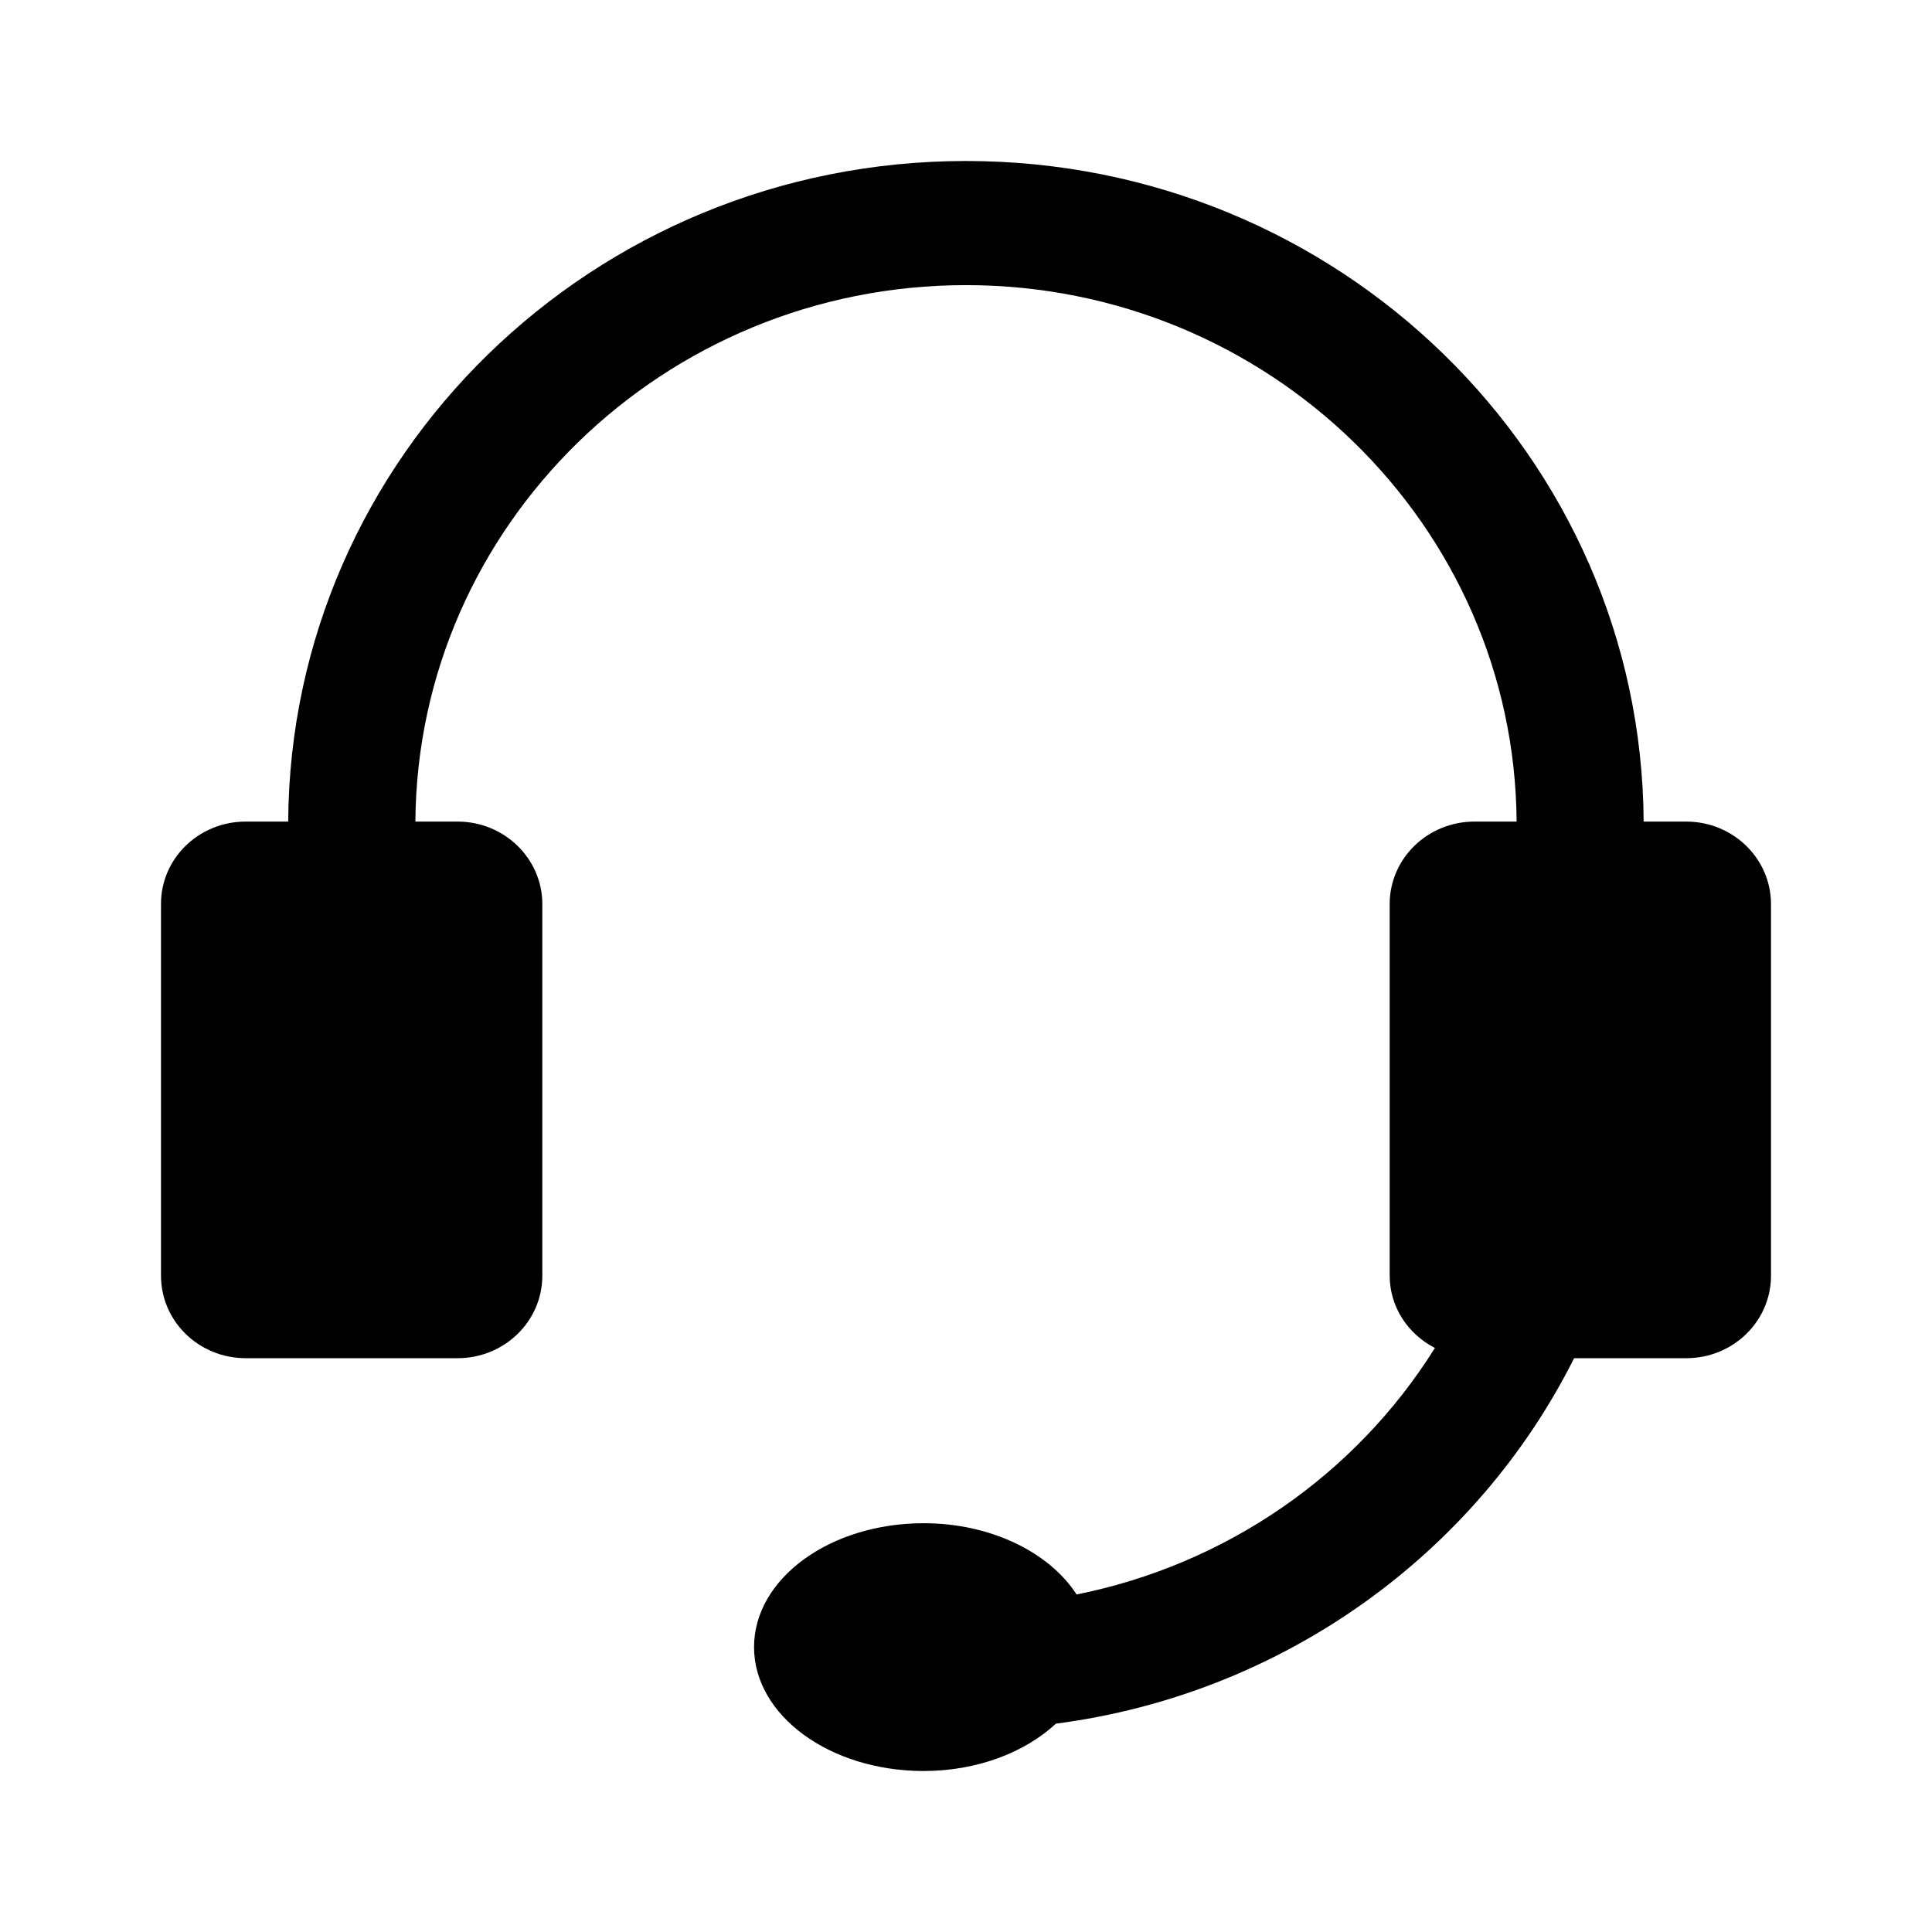 <svg width="24" height="24" viewBox="0 0 24 24" fill="none" xmlns="http://www.w3.org/2000/svg">
<path d="M3.051 10.206H3.58C3.607 5.672 7.365 2 12 2C16.633 2 20.391 5.672 20.418 10.206H20.947C21.527 10.206 22 10.664 22 11.232V15.846C22 16.414 21.529 16.872 20.947 16.872H19.554C18.341 19.292 15.951 21.042 13.117 21.412C12.732 21.768 12.142 22 11.473 22C10.311 22 9.367 21.312 9.367 20.461C9.367 19.609 10.311 18.922 11.473 18.922C12.315 18.922 13.037 19.287 13.374 19.807C15.218 19.438 16.833 18.331 17.825 16.745C17.491 16.573 17.263 16.237 17.263 15.844V11.232C17.263 10.664 17.734 10.206 18.317 10.206H18.84C18.814 6.526 15.756 3.542 12 3.542C8.244 3.542 5.186 6.526 5.16 10.206H5.684C6.264 10.206 6.737 10.664 6.737 11.232V15.846C6.737 16.414 6.266 16.872 5.684 16.872H3.053C2.47 16.872 2 16.414 2 15.846V11.232C1.997 10.667 2.468 10.206 3.051 10.206Z" fill="black"/>
</svg>
